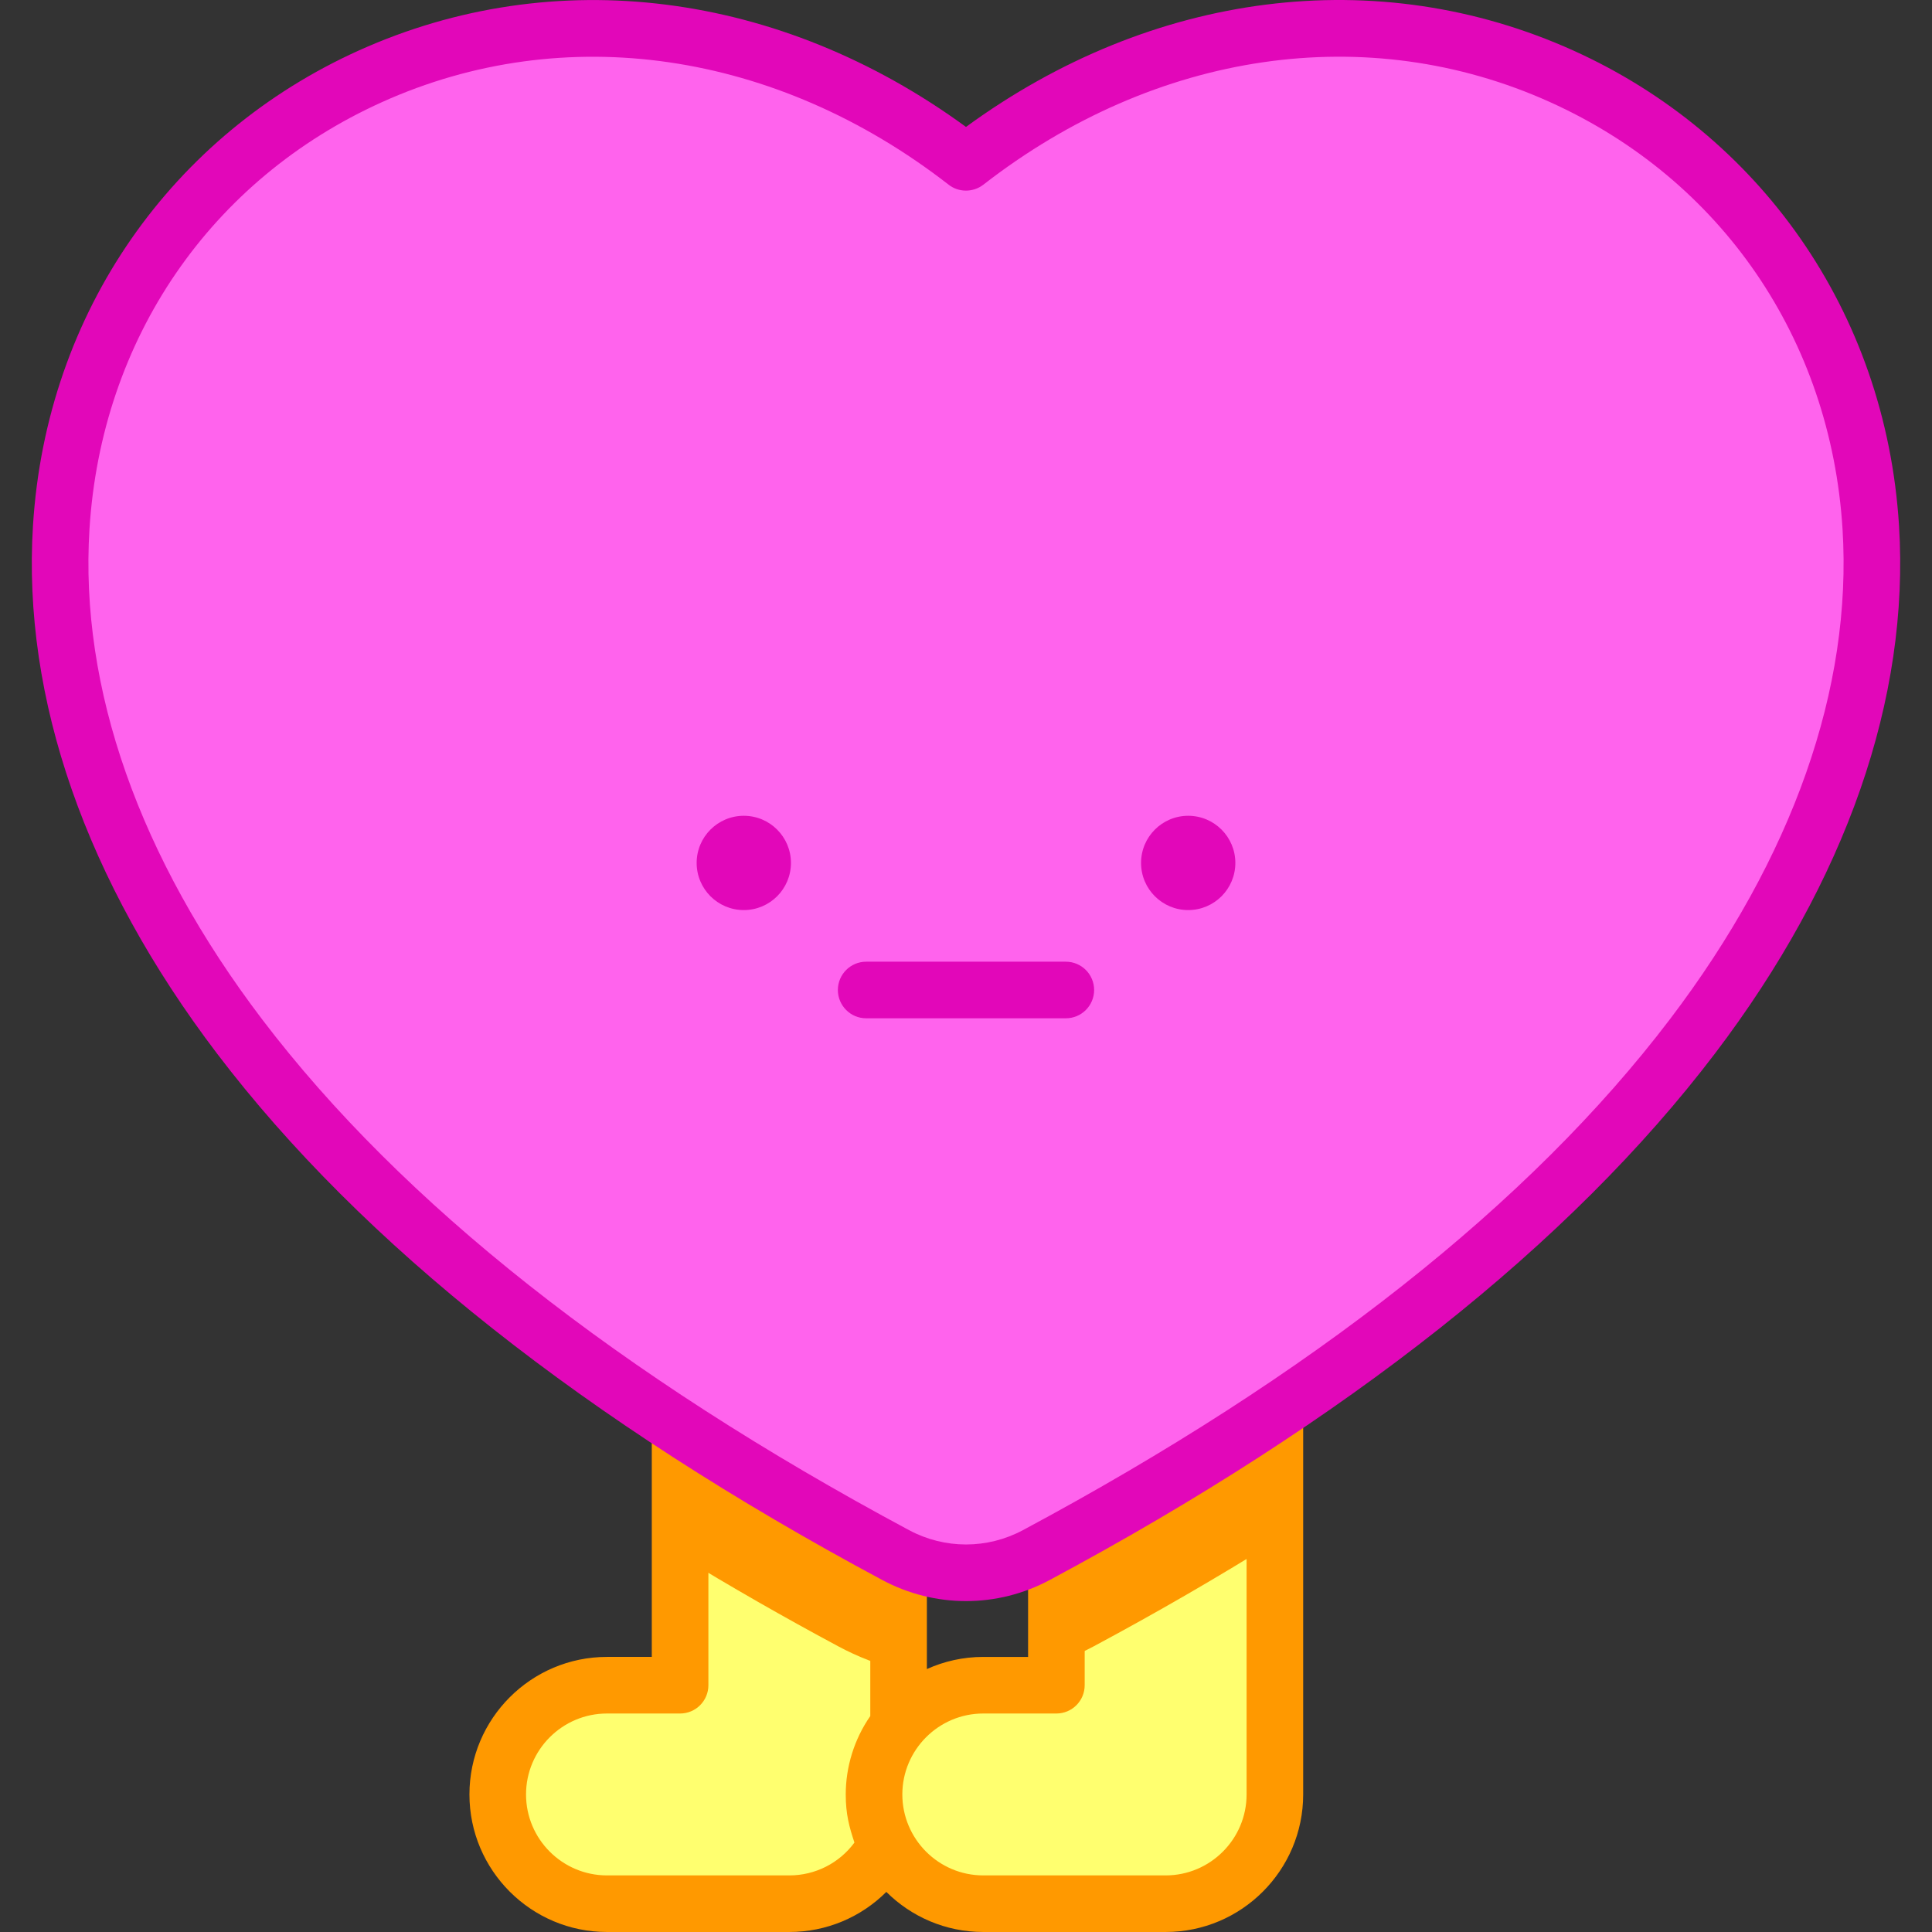 <svg id="Capa_1" enable-background="new 0 0 512 512" height="512" viewBox="0 0 512 512" width="512" xmlns="http://www.w3.org/2000/svg"><rect x="0" y="0" width="512" height="512" fill="#333333" stroke="none"/><g><path d="m238.135 412.498c-.257-.131-.519-.248-.774-.384-20.377-10.917-39.421-22.155-57.128-33.684v68.168h-19.375c-15.989 0-28.951 12.962-28.951 28.951s12.962 28.951 28.951 28.951h48.326c11.181 0 20.875-6.343 25.698-15.623-2.074-3.99-3.253-8.52-3.253-13.328 0-6.934 2.44-13.296 6.505-18.281v-44.77z" fill="#ffff6f"/><path d="m279.955 409.23v37.368h-19.375c-15.989 0-28.951 12.962-28.951 28.951s12.962 28.951 28.951 28.951h48.326c15.989 0 28.951-12.962 28.951-28.951v-101.133c-17.881 11.922-37.191 23.535-57.902 34.814z" fill="#ffff6f"/><path d="m495.777 139.747c-7.091-113.669-138.101-175.758-239.781-96.724-101.612-78.977-232.68-17.002-239.771 96.724-2.744 43.957 13.602 90.609 47.251 134.903 37.677 49.589 96.183 95.835 173.885 137.463 11.67 6.251 25.601 6.26 37.271 0 77.711-41.628 136.207-87.875 173.885-137.463 33.657-44.294 49.994-90.946 47.26-134.903z" fill="#ff63ed"/><circle cx="314.885" cy="228.685" fill="#e207b9" r="12.494"/><g><path d="m282.455 269.858h-52.911c-4.142 0-7.499-3.358-7.499-7.499 0-4.142 3.357-7.499 7.499-7.499h52.911c4.142 0 7.499 3.358 7.499 7.499.001 4.142-3.356 7.499-7.499 7.499z" fill="#e207b9"/></g><circle cx="197.115" cy="228.685" fill="#e207b9" r="12.494"/><g fill="#f90"><path d="m337.857 369.916c-4.142 0-7.499 3.358-7.499 7.499v98.133c0 11.829-9.623 21.452-21.451 21.452h-48.327c-11.882 0-21.451-9.696-21.451-21.452 0-11.781 9.587-21.451 21.451-21.451h19.374c4.142 0 7.499-3.358 7.499-7.499v-34.368c0-4.142-3.357-7.499-7.499-7.499s-7.499 3.358-7.499 7.499v26.869h-11.875c-5.325 0-10.382 1.157-14.946 3.219v-26.819c0-4.142-3.357-7.499-7.499-7.499s-7.499 3.357-7.499 7.499v39.273c-4.309 6.214-6.505 13.541-6.505 20.778 0 5.179.905 8.538 2.305 12.748-4.009 5.438-10.36 8.704-17.251 8.704h-48.326c-11.829 0-21.452-9.623-21.452-21.452 0-11.828 9.623-21.451 21.452-21.451h19.374c4.142 0 7.499-3.358 7.499-7.499v-65.17c0-4.141-3.357-7.499-7.499-7.499s-7.499 3.358-7.499 7.499v57.669h-11.875c-20.099 0-36.451 16.351-36.451 36.45s16.352 36.451 36.451 36.451h48.326c9.823 0 18.982-3.917 25.703-10.623 6.594 6.561 15.677 10.623 25.692 10.623h48.326c20.099 0 36.45-16.352 36.45-36.451v-98.133c.001-4.142-3.356-7.5-7.499-7.5z"/><path d="m279.955 409.23v31.447c3.365-1.197 6.644-2.643 9.798-4.334 16.888-9.047 32.919-18.328 48.104-27.825v-34.103c-17.881 11.923-37.191 23.536-57.902 34.815z"/><path d="m237.36 412.114c-20.377-10.917-39.421-22.155-57.128-33.684v33.861c13.365 8.185 27.364 16.207 42.009 24.052 5.036 2.698 10.383 4.772 15.894 6.197v-30.042c-.258-.13-.52-.247-.775-.384z"/></g><path d="m503.261 139.283c0-.001 0-.001 0-.002-3.559-57.047-37.304-103.777-86.319-125.895-51.874-23.408-111.634-15.78-160.946 20.251-49.311-36.027-109.078-43.646-160.961-20.232-49.132 22.171-82.746 68.967-86.295 125.874v.001c-2.857 45.772 14.005 94.151 48.763 139.907.002.002.004.004.006.007 38.328 50.442 97.647 97.387 176.309 139.53.002.001.004.002.006.003 13.882 7.433 30.457 7.447 44.347-.003.001-.001.003-.001.004-.002s.002-.001.002-.001c78.655-42.134 137.973-89.079 176.307-139.531 0 0 .001-.001.002-.002 34.758-45.74 51.624-94.119 48.775-139.905zm-60.716 130.83c0 .001-.001.001-.001.002-37.022 48.726-94.708 94.276-171.453 135.388 0 0 0 0-.001 0s-.002.001-.003.001c-9.443 5.065-20.724 5.064-30.183 0-.001 0-.001-.001-.002-.001-76.75-41.118-134.434-86.668-171.45-135.383-.001-.002-.003-.004-.004-.006-32.552-42.85-48.367-87.769-45.738-129.9 3.14-50.363 32.11-92.657 77.494-113.138 48.35-21.819 104.497-13.645 150.189 21.868 2.625 2.067 6.46 2.124 9.204 0 45.696-35.518 101.836-43.699 150.176-21.887 45.397 20.485 74.376 62.786 77.518 113.157v.001c2.621 42.146-13.197 87.064-45.746 129.898z" fill="#e207b9"/></g></svg>